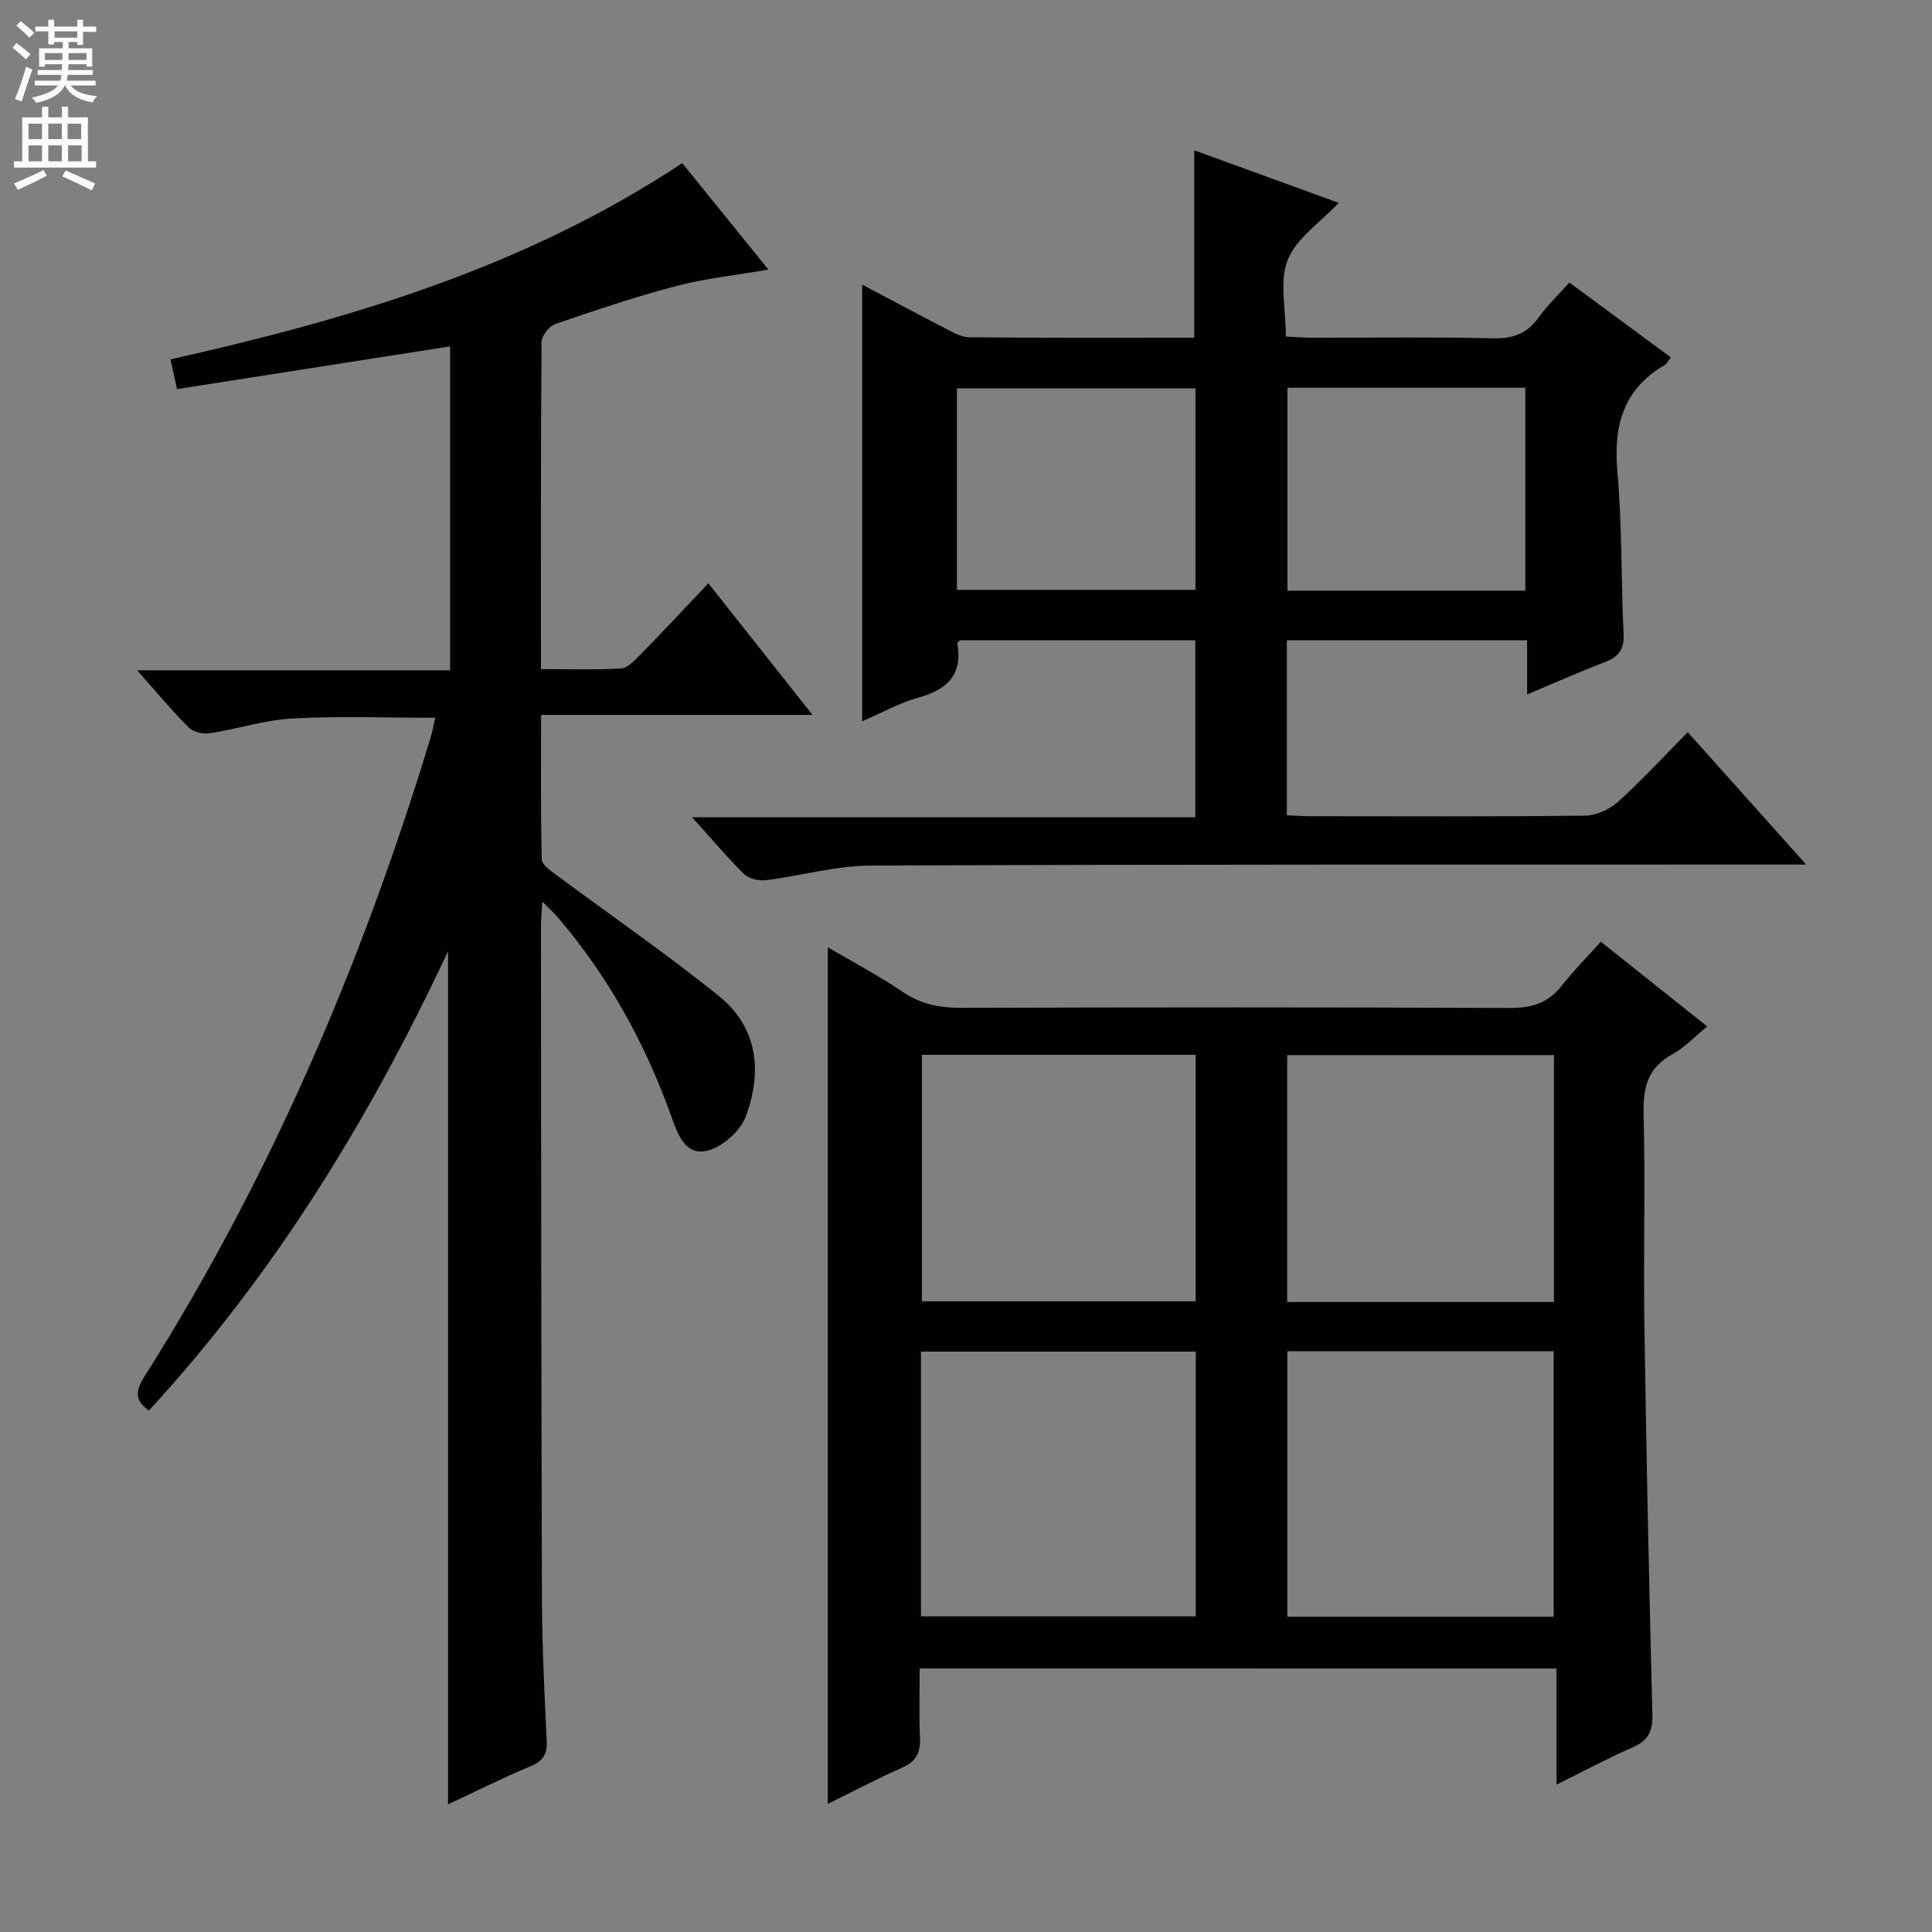 <svg enable-background="new 0 0 400 400" viewBox="0 0 400 400" xmlns="http://www.w3.org/2000/svg"><rect x="0" y="0" width="400" height="400" fill="#808080" stroke="none"/><g fill="#010103"><path d="m190.41 345.44c0 4.78-.16 9.57.06 14.35.14 3.06-.8 4.91-3.7 6.19-5.11 2.26-10.06 4.87-15.39 7.49 0-59.31 0-117.98 0-177.35 5.16 3.04 10.48 5.82 15.41 9.18 3.79 2.59 7.68 3.37 12.17 3.36 37.82-.11 75.64-.14 113.45.03 4.53.02 8-.9 10.85-4.52 2.45-3.12 5.27-5.96 8.18-9.2 7.74 6.17 14.72 11.73 22.02 17.55-2.57 2.09-4.65 4.35-7.21 5.75-5.12 2.8-6.1 6.9-5.96 12.4.37 14.48-.05 28.99.16 43.48.4 26.95.97 53.9 1.66 80.84.09 3.48-.89 5.39-4.08 6.78-5.13 2.24-10.07 4.9-15.77 7.72 0-8.29 0-15.98 0-24.04-44.07-.01-87.61-.01-131.85-.01zm57.16-65.6c-19.09 0-37.92 0-56.89 0v54.8h56.89c0-18.44 0-36.5 0-54.8zm18.96-.09v54.97h55.14c0-18.47 0-36.67 0-54.97-18.55 0-36.77 0-55.14 0zm-18.98-61.36c-19.22 0-37.81 0-56.68 0v51.03h56.68c0-17.14 0-33.88 0-51.03zm18.95.06v51.11h55.23c0-17.13 0-34 0-51.11-18.5 0-36.71 0-55.23 0z"/><path d="m141.25 33.78c5.96 7.36 11.69 14.43 17.85 22.04-6.79 1.17-13 1.8-18.97 3.37-8.5 2.23-16.85 5.04-25.17 7.9-1.27.44-2.83 2.46-2.84 3.76-.17 22.32-.12 44.64-.12 67.68 5.68 0 11.12.19 16.54-.13 1.37-.08 2.82-1.61 3.94-2.75 4.64-4.74 9.16-9.6 14.18-14.88 7.38 9.32 14.12 17.83 21.57 27.25-19.23 0-37.42 0-56.2 0 0 10.36-.11 20.13.14 29.9.03 1.14 1.92 2.4 3.15 3.33 11.19 8.33 22.71 16.23 33.55 24.99 8.09 6.53 8.99 15.82 5.49 25.01-1.16 3.03-4.95 6.33-8.1 7.03-4.55 1.01-6.09-3.85-7.35-7.37-5.41-15.03-13-28.78-23.39-40.95-.83-.97-1.8-1.83-3.24-3.28-.12 2.21-.28 3.78-.28 5.34.04 46.49.05 92.99.21 139.48.03 9.65.53 19.29.98 28.93.13 2.73-.73 4.16-3.34 5.25-5.79 2.42-11.42 5.24-17.09 7.89 0-58.81 0-117.23 0-176.62-16.44 35.11-36.16 67.1-61.94 95.09-3.35-2.37-2.49-4.56-.76-7.29 26.03-41.16 44.95-85.51 59.08-132 .38-1.24.6-2.52.98-4.14-10.1 0-19.85-.38-29.55.14-5.73.31-11.37 2.18-17.09 3.06-1.4.22-3.43-.22-4.37-1.15-3.5-3.49-6.66-7.32-10.72-11.88h64.8c0-22.86 0-45.04 0-67.07-18.92 2.96-37.54 5.88-56.54 8.85-.56-2.56-.94-4.27-1.35-6.16 37.21-8.36 73.29-19 105.95-40.62z"/><path d="m266.43 132.56v36.22c1.57.07 3.15.21 4.73.21 19 .01 37.99.11 56.98-.12 2.32-.03 5.09-1.27 6.84-2.85 4.93-4.45 9.45-9.37 14.45-14.43 8.06 9.02 15.88 17.75 24.52 27.41-2.81 0-4.55 0-6.28 0-62.48.02-124.97-.06-187.45.21-7.21.03-14.4 2.13-21.63 3.02-1.47.18-3.55-.31-4.55-1.29-3.55-3.48-6.75-7.3-10.74-11.73h104.18c0-12.45 0-24.36 0-36.65-16.27 0-32.5 0-48.78 0-.15.21-.53.49-.49.71 1.12 6.5-2.16 9.53-8.08 11.17-3.93 1.09-7.6 3.16-11.63 4.89 0-30.31 0-60.13 0-90.41 5.73 3.03 11.4 6.07 17.12 9.02 1.6.82 3.35 1.88 5.04 1.89 15.47.15 30.95.09 46.6.09 0-13.04 0-25.75 0-38.8 9.86 3.59 19.79 7.2 29.91 10.88-3.85 4.09-8.77 7.32-10.56 11.8-1.77 4.44-.39 10.14-.39 15.88 1.99.09 3.74.24 5.49.24 12.5.02 25-.17 37.49.12 4.07.09 6.93-.97 9.31-4.25 1.82-2.52 4.1-4.7 6.4-7.29 7.17 5.28 14.07 10.37 21.01 15.48-.61.81-.82 1.34-1.21 1.57-8.71 5.03-10.69 12.68-9.84 22.25.99 11.09.73 22.28 1.28 33.41.16 3.23-1.01 4.78-3.88 5.88-5.24 2-10.37 4.29-16.1 6.69 0-4.02 0-7.43 0-11.22-16.66 0-32.9 0-49.74 0zm-68.31-10.44h49.39c0-14.21 0-27.95 0-41.72-16.66 0-33.01 0-49.39 0zm117.68-41.84c-16.65 0-32.88 0-49.25 0v42.01h49.25c0-14.07 0-27.83 0-42.01z"/></g><path d="m2.6 9.9.8-1c.9.7 1.9 1.4 2.9 2.3l-.9 1.1c-1.1-1-2-1.8-2.8-2.4zm.5 10.6c.9-2.1 1.6-4.3 2.3-6.7.4.2.8.4 1.3.6-.7 2.1-1.5 4.3-2.2 6.6zm.3-15.2.9-.9c1 .8 2 1.6 2.8 2.4l-1 1c-.9-.9-1.8-1.7-2.7-2.5zm12.6-1.2h1.2v1.4h2.7v1.1h-2.7v2.7h-1.2v-.6h-1.8v1.3h4.9v3.8h-1.2v-.5h-3.7c0 .4-.1.9-.1 1.2h5.1v1h-5.2c0 .5-.1.9-.2 1.2h6v1h-5.2c1.1 1.3 2.9 2 5.5 2.2-.4.4-.7.8-.9 1.3-2.9-.5-4.8-1.6-5.7-3.5h-.1c-.8 1.7-2.7 2.9-5.9 3.6-.2-.4-.6-.8-.9-1.1 2.8-.6 4.6-1.4 5.4-2.5h-4.8v-1h5.3c.1-.3.2-.7.2-1.2h-4.9v-1h5c0-.4 0-.8.1-1.2h-3.6v.5h-1.2v-3.8h4.9v-1.3h-1.8v.5h-1.2v-2.7h-2.7v-1h2.7v-1.4h1.2v1.4h4.8zm-6.7 8.3h3.6c0-.4 0-.9 0-1.4h-3.6zm1.9-4.6h4.8v-1.3h-4.7v1.3zm6.7 3.2h-3.7v1.4h3.7z" fill="#fcfafa"/><path d="m8.7 22.1h1.3v2.2h2.8v-2.2h1.3v2.2h4.1v9.1h1.7v1.3h-17v-1.3h1.7v-9.1h4.1zm.3 13.1.7 1.2c-1.8.9-3.8 1.9-6 2.9-.2-.4-.5-.8-.8-1.3 2.3-1 4.4-1.9 6.1-2.8zm-3.1-6.4h2.8v-3.2h-2.8zm0 4.6h2.8v-3.3h-2.8zm4.1-4.6h2.8v-3.2h-2.8zm0 4.6h2.8v-3.3h-2.8zm3.6 1.9c2.1.9 4.1 1.8 6.1 2.7l-.7 1.4c-2.2-1.1-4.2-2-6.1-2.9zm3.2-9.7h-2.8v3.2h2.8zm-2.7 7.8h2.8v-3.3h-2.8z" fill="#fcfafa"/></svg>